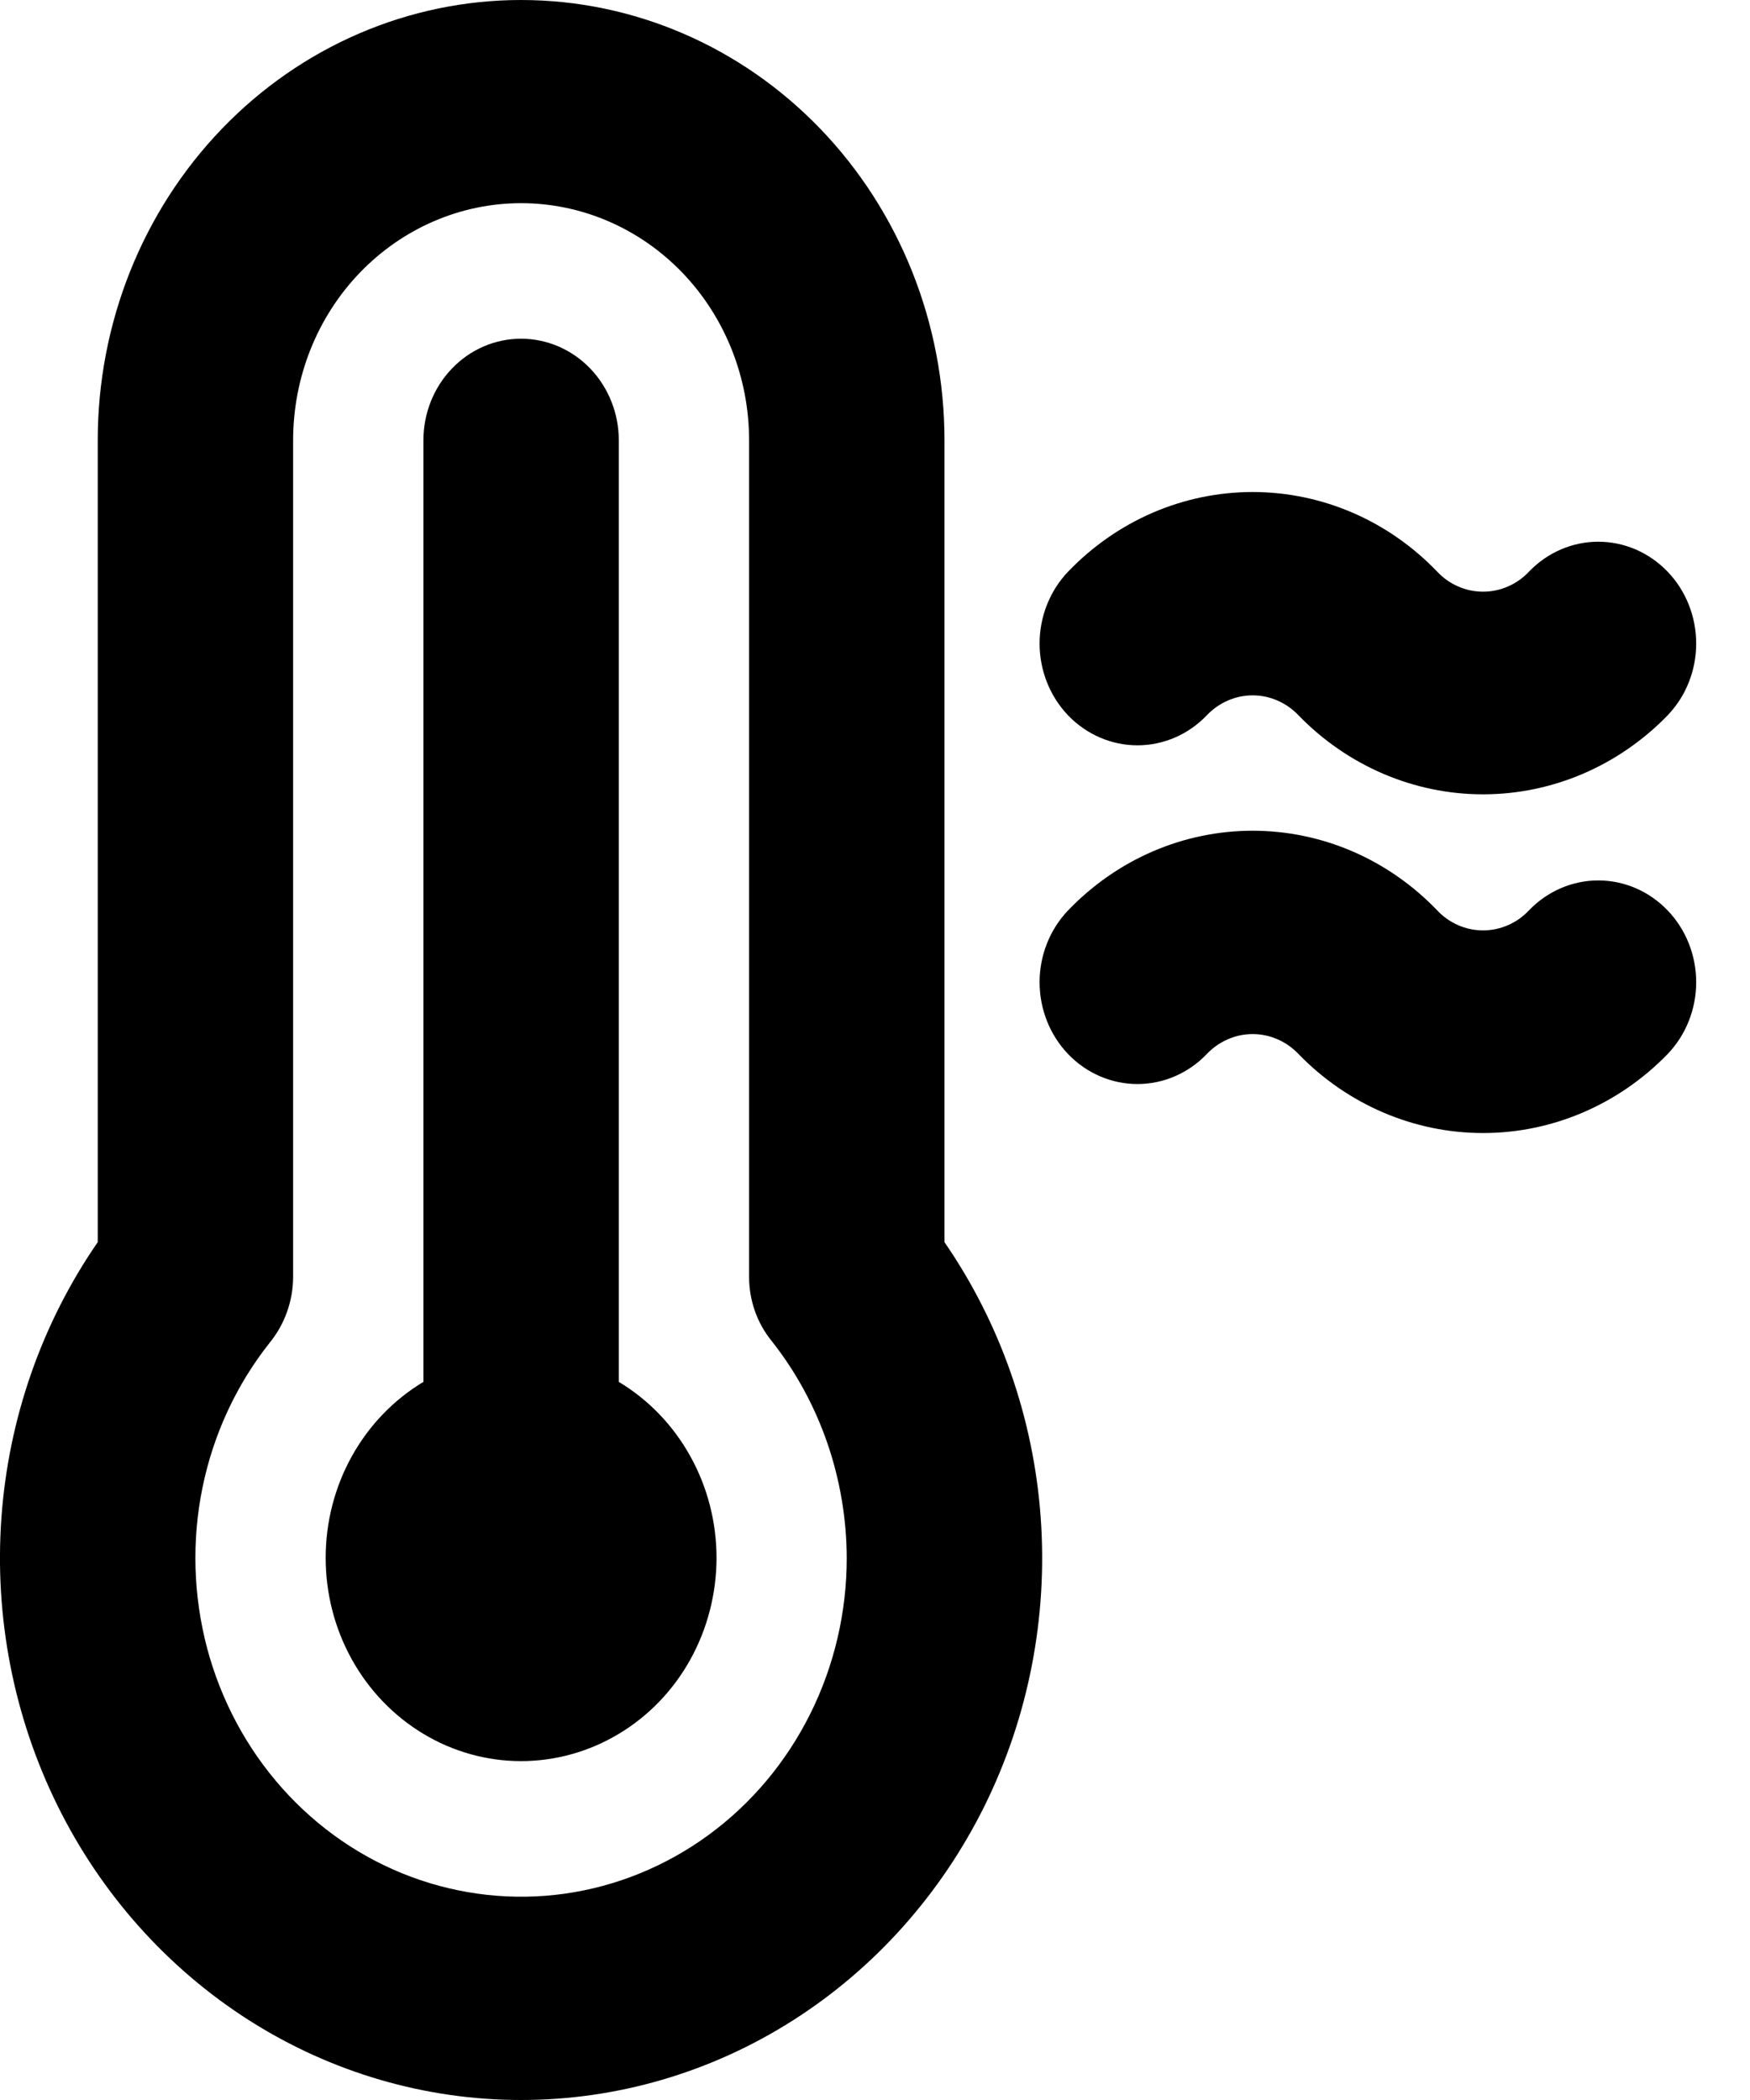 <svg width="20" height="24" viewBox="0 0 20 24" fill="none" xmlns="http://www.w3.org/2000/svg">
<path d="M8.189 17.806C8.188 18.213 8.085 18.614 7.889 18.967C7.693 19.32 7.411 19.613 7.071 19.816C6.731 20.02 6.346 20.127 5.954 20.127C5.562 20.127 5.177 20.019 4.838 19.815C4.499 19.611 4.217 19.318 4.021 18.965C3.825 18.612 3.722 18.212 3.722 17.804C3.722 17.396 3.825 16.996 4.021 16.643C4.217 16.29 4.499 15.997 4.839 15.793V5.032C4.839 4.724 4.956 4.429 5.166 4.211C5.375 3.993 5.659 3.871 5.955 3.871C6.251 3.871 6.535 3.993 6.745 4.211C6.954 4.429 7.072 4.724 7.072 5.032V15.793C7.412 15.997 7.694 16.29 7.89 16.644C8.086 16.997 8.189 17.398 8.189 17.806ZM13.79 8.177C13.859 8.104 13.941 8.046 14.031 8.007C14.121 7.967 14.218 7.947 14.316 7.947C14.414 7.947 14.511 7.967 14.601 8.007C14.691 8.046 14.773 8.104 14.842 8.177C15.403 8.754 16.16 9.078 16.949 9.078C17.739 9.078 18.496 8.754 19.057 8.177C19.267 7.959 19.385 7.663 19.385 7.355C19.385 7.046 19.267 6.75 19.057 6.532C18.847 6.314 18.563 6.191 18.266 6.191C17.969 6.191 17.685 6.314 17.475 6.532C17.407 6.605 17.325 6.663 17.235 6.702C17.144 6.742 17.047 6.762 16.949 6.762C16.851 6.762 16.754 6.742 16.664 6.702C16.574 6.663 16.492 6.605 16.424 6.532C16.147 6.244 15.819 6.015 15.457 5.859C15.095 5.703 14.707 5.623 14.316 5.623C13.925 5.623 13.537 5.703 13.175 5.859C12.813 6.015 12.485 6.244 12.208 6.532C11.999 6.75 11.881 7.046 11.881 7.355C11.881 7.663 11.999 7.959 12.208 8.177C12.418 8.395 12.703 8.518 12.999 8.518C13.296 8.518 13.581 8.395 13.79 8.177ZM17.475 10.403C17.407 10.476 17.325 10.534 17.235 10.573C17.144 10.613 17.047 10.633 16.949 10.633C16.851 10.633 16.754 10.613 16.664 10.573C16.574 10.534 16.492 10.476 16.424 10.403C16.147 10.115 15.819 9.886 15.457 9.73C15.095 9.574 14.707 9.494 14.316 9.494C13.925 9.494 13.537 9.574 13.175 9.73C12.813 9.886 12.485 10.115 12.208 10.403C11.999 10.621 11.881 10.917 11.881 11.225C11.881 11.534 11.999 11.83 12.208 12.048C12.418 12.266 12.703 12.389 12.999 12.389C13.296 12.389 13.581 12.266 13.79 12.048C13.859 11.975 13.941 11.917 14.031 11.878C14.121 11.838 14.218 11.818 14.316 11.818C14.414 11.818 14.511 11.838 14.601 11.878C14.691 11.917 14.773 11.975 14.842 12.048C15.403 12.625 16.16 12.949 16.949 12.949C17.739 12.949 18.496 12.625 19.057 12.048C19.267 11.83 19.385 11.534 19.385 11.225C19.385 10.917 19.267 10.621 19.057 10.403C18.847 10.185 18.563 10.062 18.266 10.062C17.969 10.062 17.685 10.185 17.475 10.403ZM10.794 14.196C11.432 15.122 11.813 16.212 11.894 17.348C11.975 18.484 11.754 19.621 11.254 20.635C10.753 21.648 9.994 22.498 9.059 23.092C8.125 23.686 7.051 24 5.955 24C4.86 24 3.786 23.686 2.851 23.092C1.917 22.498 1.157 21.648 0.657 20.635C0.157 19.621 -0.065 18.484 0.016 17.348C0.097 16.212 0.478 15.122 1.117 14.196V5.032C1.117 3.697 1.626 2.418 2.534 1.474C3.441 0.53 4.672 0 5.955 0C7.239 0 8.469 0.53 9.377 1.474C10.284 2.418 10.794 3.697 10.794 5.032V14.196ZM9.677 17.806C9.674 16.902 9.372 16.027 8.821 15.328C8.653 15.123 8.561 14.863 8.561 14.593V5.032C8.561 4.313 8.286 3.624 7.798 3.116C7.309 2.608 6.646 2.322 5.955 2.322C5.264 2.322 4.602 2.608 4.113 3.116C3.624 3.624 3.35 4.313 3.35 5.032V14.593C3.349 14.87 3.253 15.137 3.08 15.348C2.701 15.827 2.438 16.394 2.314 17.002C2.19 17.609 2.209 18.238 2.367 18.836C2.526 19.434 2.821 19.984 3.227 20.439C3.633 20.894 4.138 21.241 4.7 21.45C5.262 21.659 5.864 21.725 6.455 21.642C7.047 21.558 7.61 21.328 8.098 20.971C8.586 20.614 8.984 20.14 9.259 19.589C9.534 19.038 9.677 18.426 9.677 17.806Z" fill="#000"/>
</svg>
